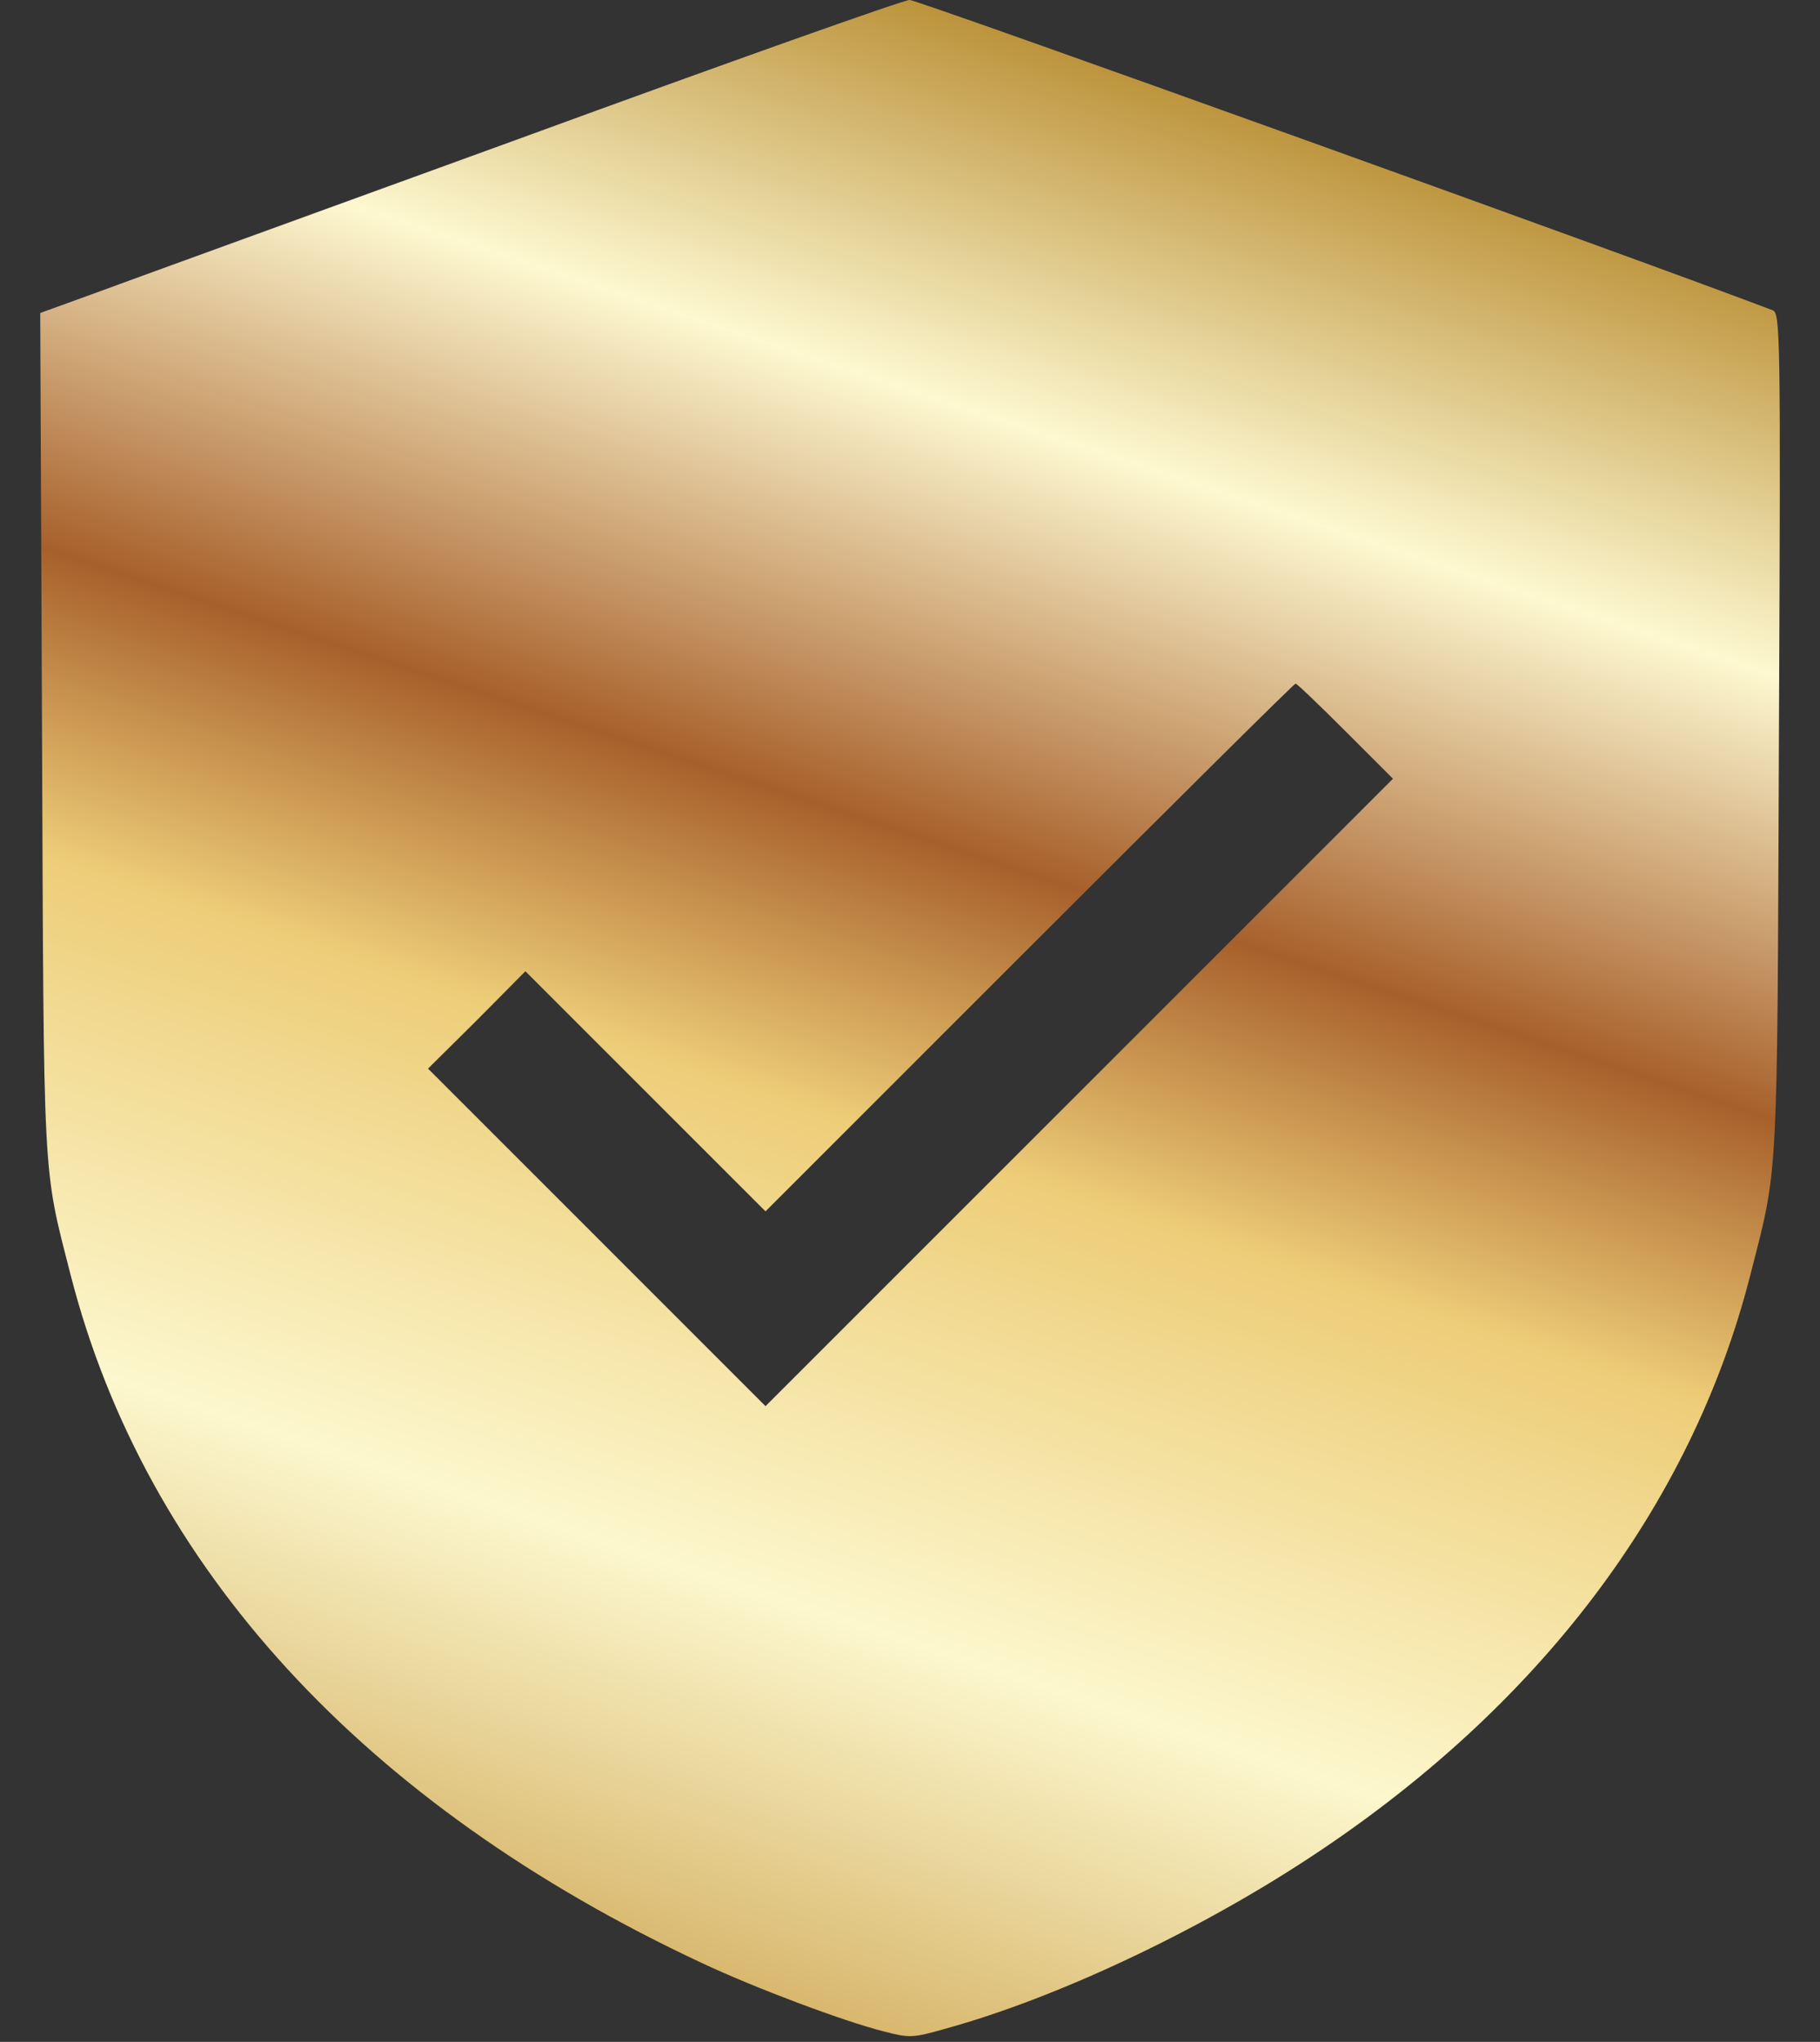 <svg width="41" height="46" viewBox="0 0 41 46" fill="none" xmlns="http://www.w3.org/2000/svg">
<rect x="0" y="0" width="41" height="46" fill="#333333" stroke="none"/>
<path d="M11.734 3.112C7.05 4.816 2.692 6.398 2.059 6.633L0.906 7.051L0.947 16.512C0.988 26.799 0.957 26.238 1.59 28.718C3.274 35.291 8.193 40.659 15.806 44.22C17 44.782 18.98 45.527 19.899 45.761C20.491 45.915 20.552 45.915 21.307 45.7C23.787 45.017 26.951 43.526 29.482 41.863C34.666 38.464 38.106 33.923 39.432 28.718C40.065 26.238 40.035 26.799 40.075 16.512C40.116 7.49 40.106 7.051 39.932 6.99C37.361 6 20.654 -0.011 20.491 -0.001C20.358 -0.001 16.419 1.397 11.734 3.112ZM30.308 16.471L31.38 17.543L24.308 24.615L17.245 31.678L13.449 27.881L9.642 24.074L10.744 22.982L11.836 21.88L14.541 24.585L17.245 27.289L23.195 21.339C26.461 18.073 29.155 15.4 29.186 15.4C29.216 15.4 29.716 15.879 30.308 16.471Z" fill="url(#paint0_linear_1_689)"/>
<defs>
<linearGradient id="paint0_linear_1_689" x1="4.704" y1="45.925" x2="19.991" y2="-0.37" gradientUnits="userSpaceOnUse">
<stop stop-color="#C49337"/>
<stop offset="0.275" stop-color="#FCF7CD"/>
<stop offset="0.495" stop-color="#EDCD78"/>
<stop offset="0.63" stop-color="#A7602B"/>
<stop offset="0.825" stop-color="#FDF8D0"/>
<stop offset="1" stop-color="#BB9138"/>
</linearGradient>
</defs>
</svg>

